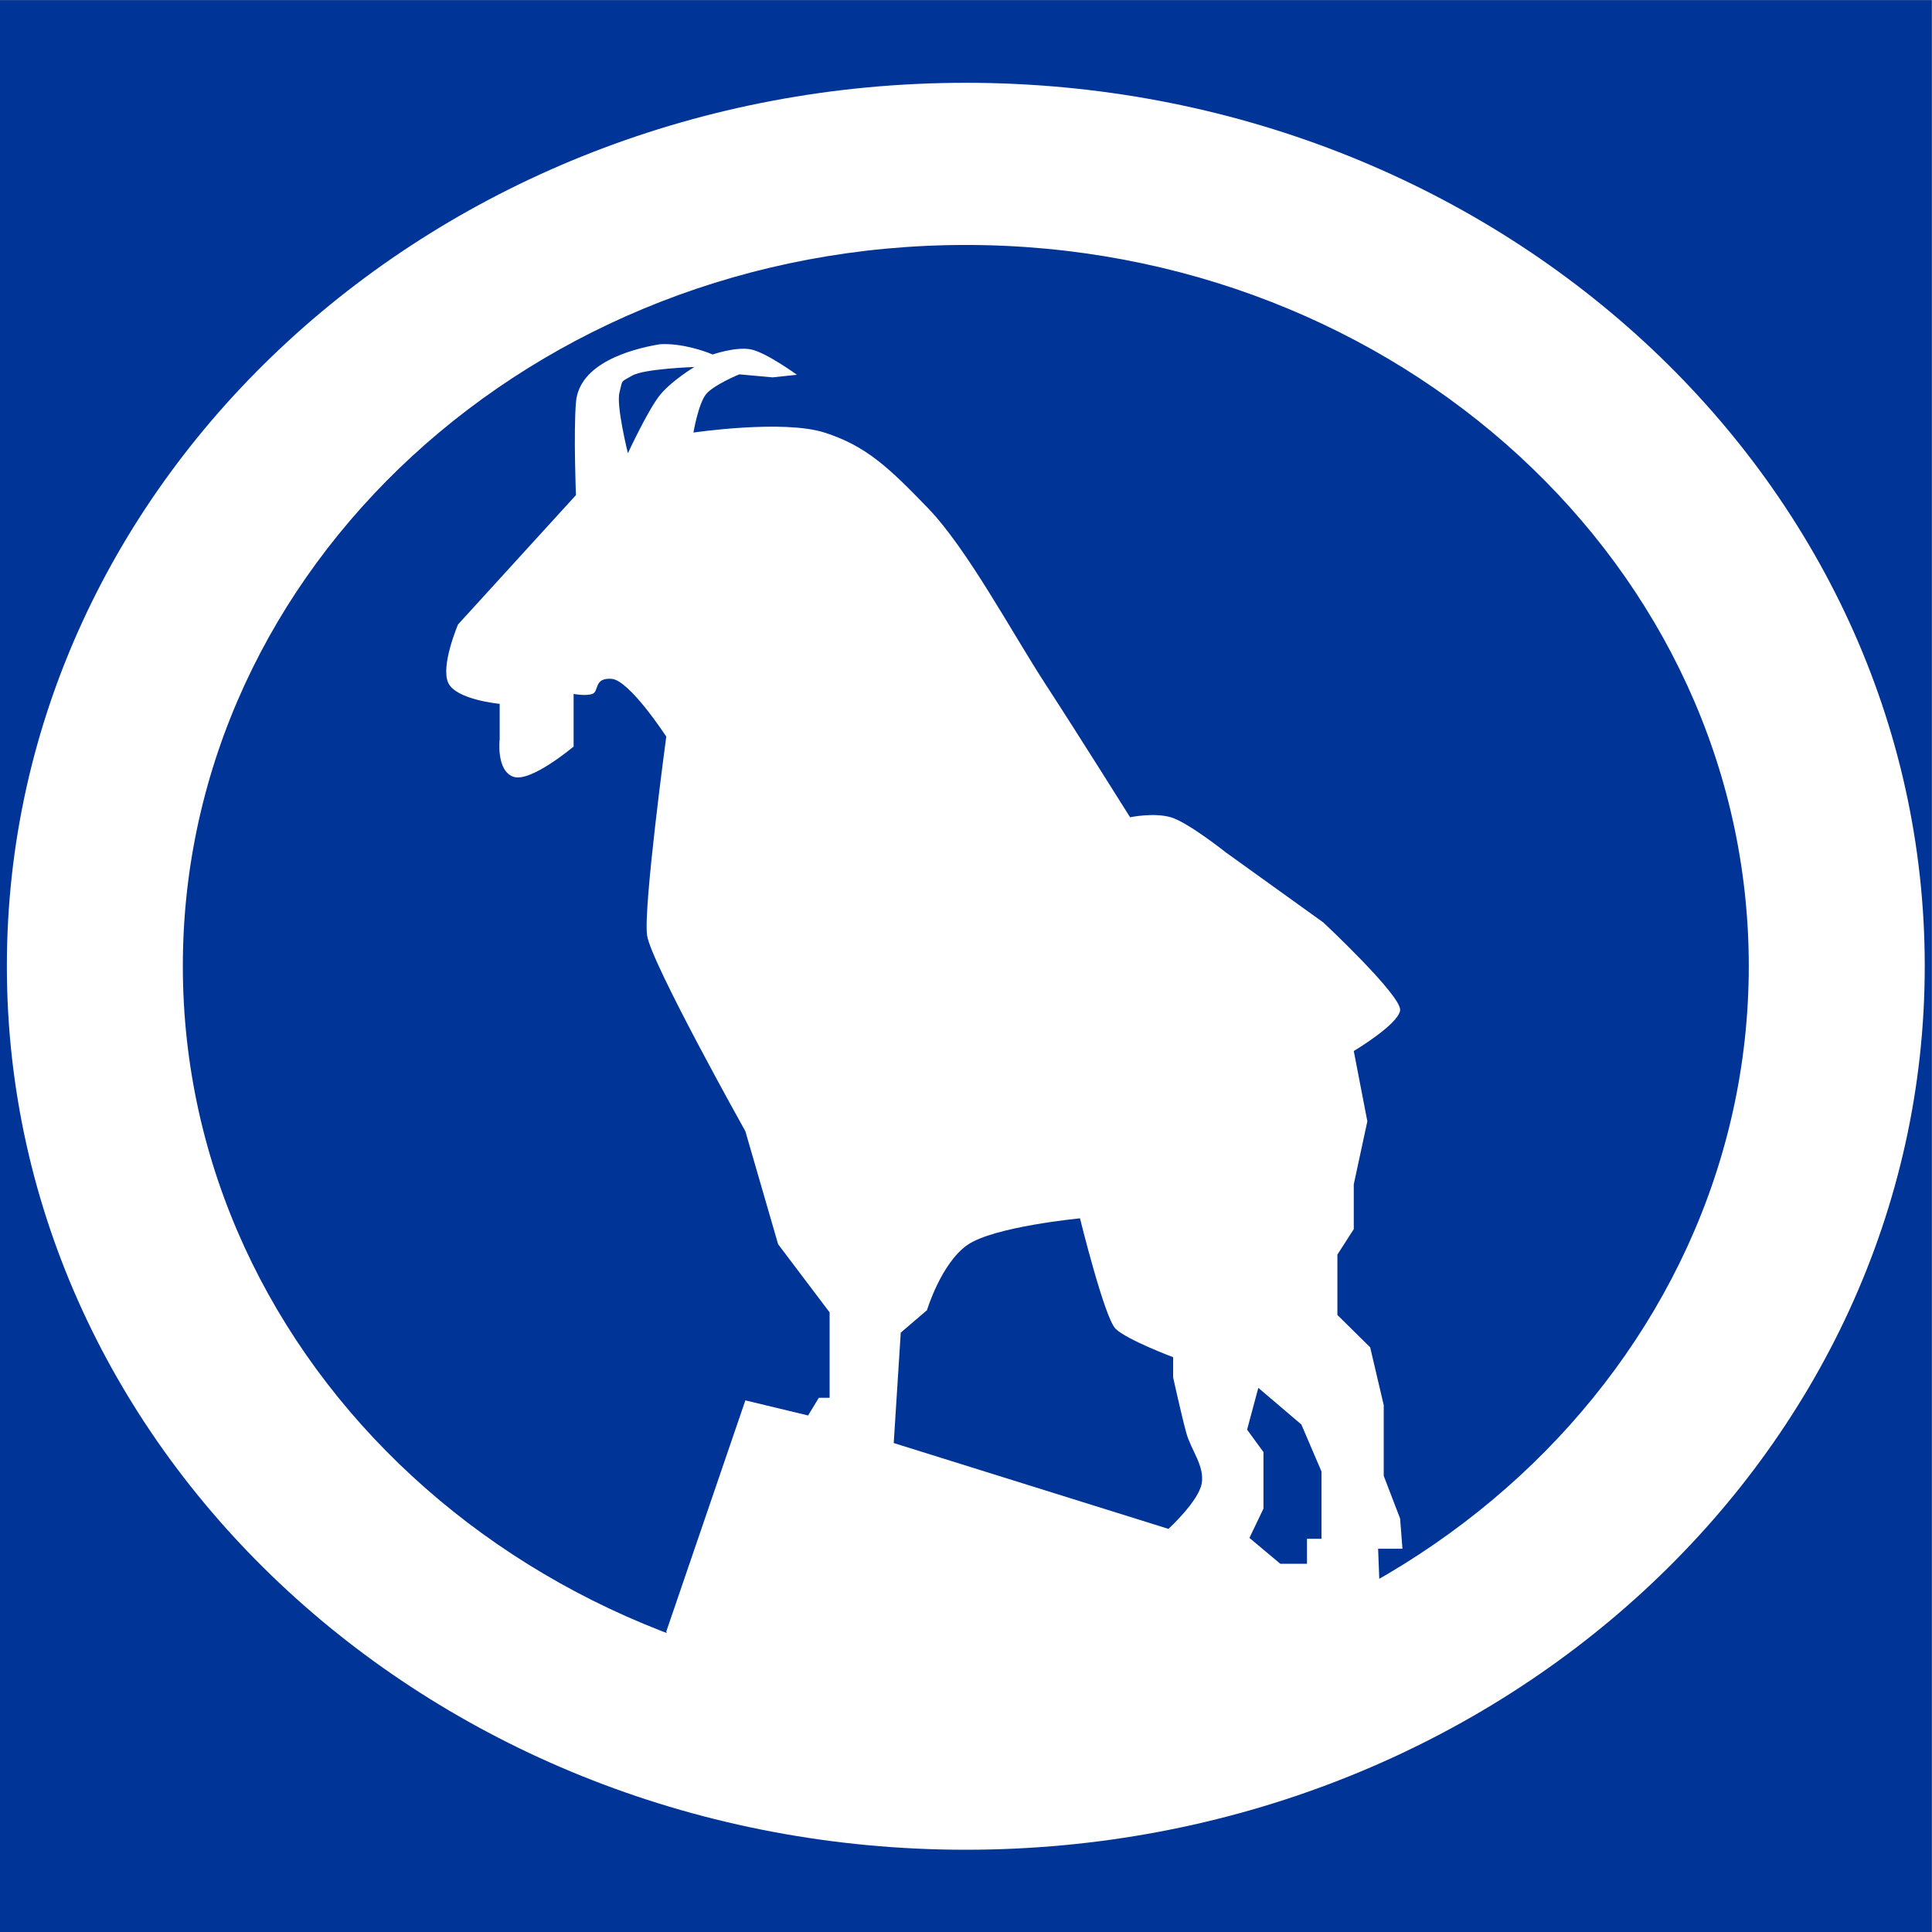 <?xml version="1.0" encoding="UTF-8" standalone="no"?>
<!-- Created with Inkscape (http://www.inkscape.org/) -->

<svg
   xmlns:dc="http://purl.org/dc/elements/1.1/"
   xmlns:cc="http://creativecommons.org/ns#"
   xmlns:rdf="http://www.w3.org/1999/02/22-rdf-syntax-ns#"
   xmlns:svg="http://www.w3.org/2000/svg"
   xmlns="http://www.w3.org/2000/svg"
   xmlns:sodipodi="http://sodipodi.sourceforge.net/DTD/sodipodi-0.dtd"
   xmlns:inkscape="http://www.inkscape.org/namespaces/inkscape"
   width="600"
   height="600"
   id="svg4743"
   version="1.1"
   inkscape:version="0.48.4 r9939"
   sodipodi:docname="gn-modern-goat.svg">
  <rect width="100%" height="100%" fill="#808080" stroke="none"/>
  <defs
     id="defs3" />
  <sodipodi:namedview
     inkscape:document-units="mm"
     id="base"
     pagecolor="#ffffff"
     bordercolor="#666666"
     borderopacity="1.0"
     inkscape:pageopacity="0.0"
     inkscape:pageshadow="2"
     inkscape:zoom="0.74"
     inkscape:cx="164.42327"
     inkscape:cy="294.68477"
     inkscape:current-layer="layer8"
     showgrid="false"
     units="px"
     inkscape:window-width="1280"
     inkscape:window-height="748"
     inkscape:window-x="-8"
     inkscape:window-y="-8"
     inkscape:window-maximized="1" />
  <g
     inkscape:groupmode="layer"
     id="layer5"
     inkscape:label="Block"
     style="display:inline" />
  <g
     inkscape:groupmode="layer"
     id="layer7"
     inkscape:label="Circle"
     style="display:inline" />
  <g
     inkscape:groupmode="layer"
     id="layer8"
     inkscape:label="Goat"
     style="display:inline">
    <g
       id="g5046"
       transform="matrix(4.651,0,0,4.286,-1095.36,-985.718)">
      <rect
         y="230"
         x="235.5"
         height="140"
         width="128.999"
         id="rect4761"
         style="fill:#003597;fill-opacity:1;display:inline" />
      <g
         transform="translate(-125.656,-1.703)"
         id="g5041">
        <path
           style="fill:#ffffff;fill-opacity:1;display:inline"
           d="m 425.656,237.688 c -35.356,0 -64.031,28.644 -64.031,64 0,35.356 28.675,64.031 64.031,64.031 35.356,0 64.031,-28.675 64.031,-64.031 0,-35.356 -28.675,-64 -64.031,-64 z m 0,11.75 c 28.868,0 52.281,23.382 52.281,52.25 0,28.868 -23.413,52.281 -52.281,52.281 -28.868,0 -52.281,-23.413 -52.281,-52.281 0,-28.868 23.413,-52.25 52.281,-52.25 z"
           id="path4881"
           inkscape:connector-curvature="0" />
        <path
           style="fill:#ffffff;fill-opacity:1"
           d="m 405.781,256.625 c -0.224,-0.011 -0.461,-0.012 -0.688,0.031 -1.816,0.347 -5.26,1.361 -5.469,4.188 -0.166,2.24 0,6.719 0,6.719 l -7.875,9.375 c 0,0 -1.17,2.978 -0.656,4.219 0.514,1.241 3.438,1.531 3.438,1.531 l 0,2.562 c 0,0 -0.248,2.264 0.906,2.719 1.155,0.454 4.031,-2.188 4.031,-2.188 l 0,-3.812 c 0,0 0.788,0.171 1.25,0 0.462,-0.171 0.079,-1.182 1.281,-1.094 1.202,0.088 3.656,4.188 3.656,4.188 0,0 -1.548,12.423 -1.281,14.406 0.267,1.983 6.562,14.188 6.562,14.188 l 2.188,8.188 3.438,4.938 0,6.188 -0.719,0 -0.719,1.281 -4.188,-1.094 -5.281,16.75 c 0,0 2.595,9.441 23.375,9.312 20.78,-0.129 24.344,-10.031 24.344,-10.031 l -0.188,-5.281 1.625,0 -0.156,-2.188 -1.094,-3.094 0,-5.125 -0.906,-4.188 -2.188,-2.344 0,-4.375 1.094,-1.844 0,-3.25 0.906,-4.562 -0.906,-5.094 c 0,0 2.948,-1.909 3.094,-2.938 0.146,-1.029 -5.125,-6.375 -5.125,-6.375 L 443,293.438 c 0,0 -2.515,-2.172 -3.656,-2.531 -1.141,-0.36 -2.719,0 -2.719,0 0,0 -3.415,-5.918 -5.656,-9.656 -2.241,-3.738 -5.21,-9.788 -7.844,-12.75 -2.634,-2.962 -4.141,-4.509 -6.906,-5.469 -2.765,-0.96 -8.75,0 -8.75,0 0,0 0.328,-2.097 0.844,-2.781 0.516,-0.684 2.219,-1.438 2.219,-1.438 l 2.219,0.219 1.625,-0.188 c 0,0 -2.085,-1.645 -3.094,-1.844 -1.009,-0.199 -2.531,0.375 -2.531,0.375 0,0 -1.403,-0.672 -2.969,-0.75 z m 1.75,1.656 c 0,0 -1.45,0.945 -2.25,1.969 -0.8,1.024 -2.188,4.281 -2.188,4.281 0,0 -0.793,-3.447 -0.562,-4.406 0.23,-0.96 0.038,-0.714 0.844,-1.219 0.806,-0.505 4.156,-0.625 4.156,-0.625 z m 25.75,61.688 c 0,0 1.634,7.206 2.375,8 0.741,0.794 3.844,2.062 3.844,2.062 l 0,1.469 c 0,0 0.553,2.718 0.875,4 0.322,1.282 1.239,2.406 1.031,3.688 -0.208,1.282 -2.219,3.281 -2.219,3.281 l -18.344,-6.219 0.469,-8 1.75,-1.625 c 0,0 0.939,-3.379 2.688,-4.719 1.748,-1.34 7.531,-1.938 7.531,-1.938 z m 11.906,12.281 2.875,2.656 1.344,3.406 0,4.875 -0.969,0 0,1.812 -1.781,0 -2.062,-1.875 0.938,-2.125 0,-4.094 -1.094,-1.625 0.75,-3.031 z"
           id="path4903"
           inkscape:connector-curvature="0" />
      </g>
    </g>
  </g>
</svg>
